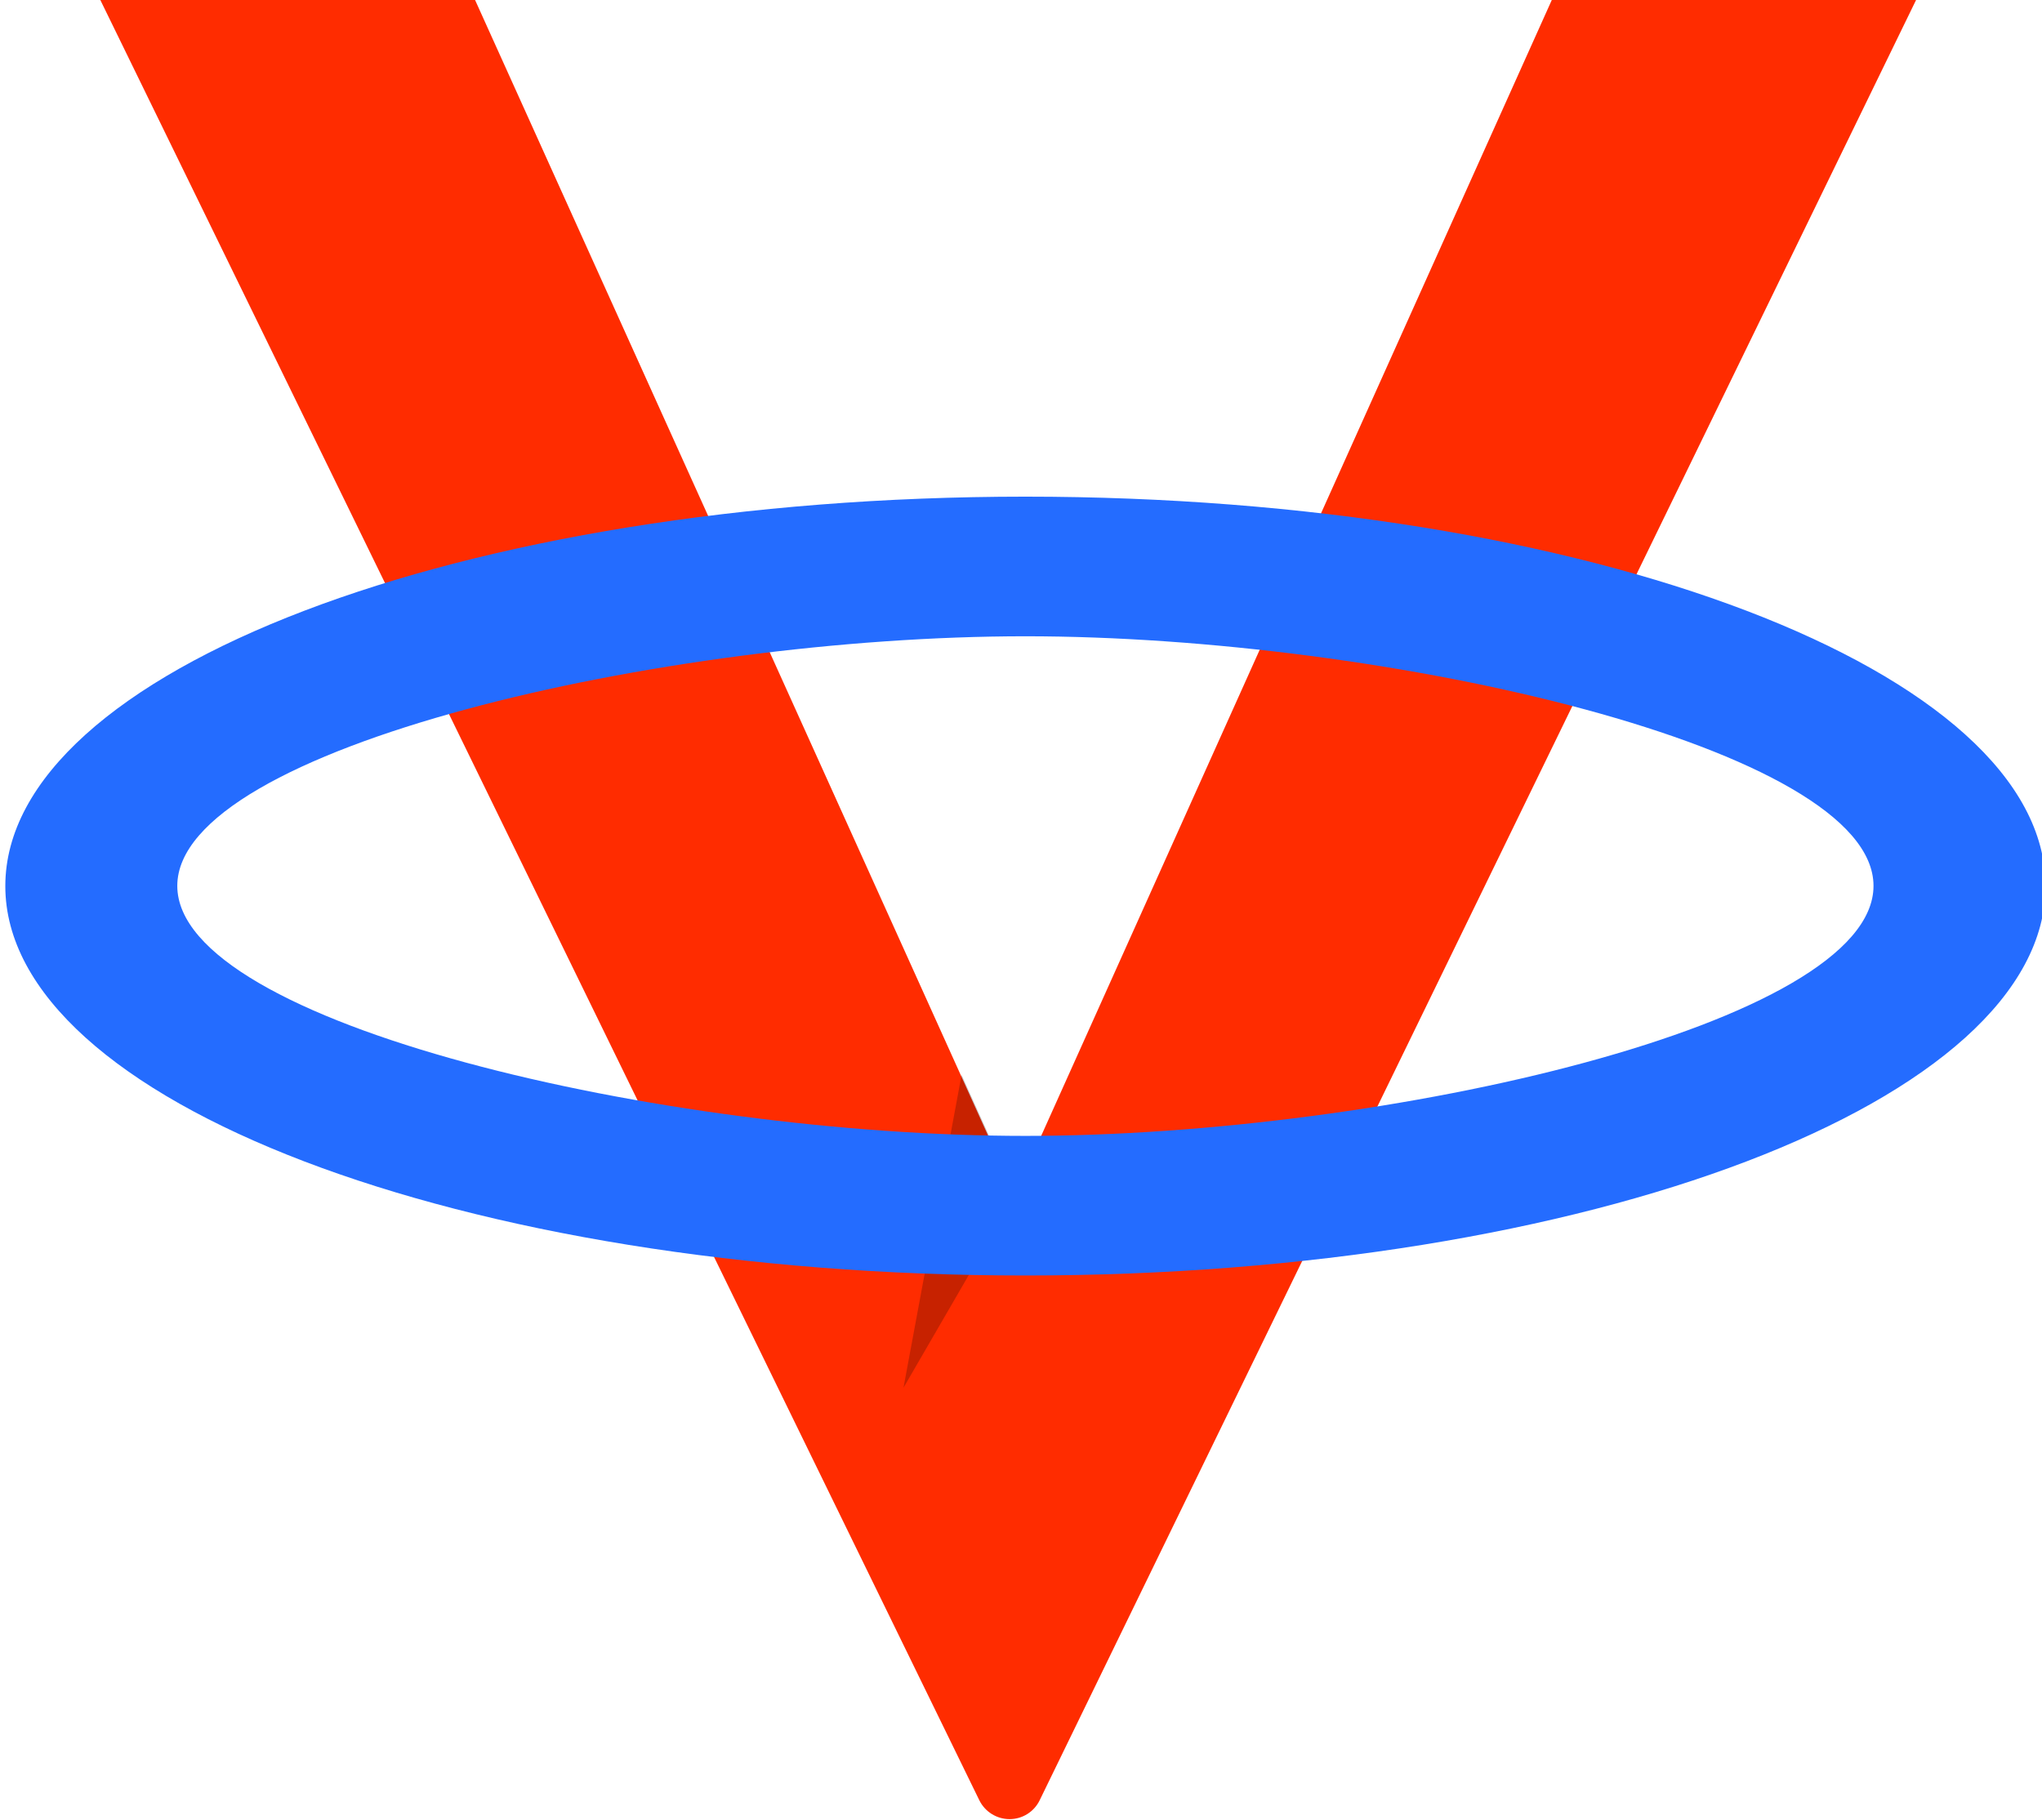 <?xml version="1.0" encoding="UTF-8" standalone="no"?>
<!DOCTYPE svg PUBLIC "-//W3C//DTD SVG 1.1//EN" "http://www.w3.org/Graphics/SVG/1.1/DTD/svg11.dtd">
<svg width="100%" height="100%" viewBox="0 0 808 720" version="1.1" xmlns="http://www.w3.org/2000/svg" xmlns:xlink="http://www.w3.org/1999/xlink" xml:space="preserve" xmlns:serif="http://www.serif.com/" style="fill-rule:evenodd;clip-rule:evenodd;stroke-linejoin:round;stroke-miterlimit:2;">
    <g transform="matrix(1,0,0,1,-4780.04,-2145)">
        <g transform="matrix(1,0,0,1,8917,87)">
            <g transform="matrix(1.036,0,0,0.968,-9101.33,-69.091)">
                <path d="M5573.38,2197.25L4793.69,2197.25L4794.12,2941L5573.38,2941L5573.38,2197.25Z" style="fill:rgb(65,65,65);fill-opacity:0;"/>
                <clipPath id="_clip1">
                    <path d="M5573.38,2197.25L4793.69,2197.25L4794.12,2941L5573.38,2941L5573.38,2197.25Z"/>
                </clipPath>
                <g clip-path="url(#_clip1)">
                    <g id="V" transform="matrix(5.112,0,0,5.112,3300.36,1559.62)">
                        <path d="M434.94,124.727L407.722,124.727L367.582,220.281L327.245,124.727L299.245,124.727C299.245,124.727 357.886,253.254 364.933,268.7C365.356,269.625 366.234,270.212 367.197,270.212C367.197,270.212 367.197,270.212 367.197,270.212C368.151,270.212 369.021,269.63 369.439,268.713C376.439,253.325 434.94,124.727 434.94,124.727Z" style="fill:rgb(255,44,0);"/>
                    </g>
                    <g transform="matrix(1.385,0,0,1.443,-2048.8,-1051.91)">
                        <path d="M5219.16,2590.08L5188.26,2644.86L5204.28,2556.25L5219.16,2590.08Z" style="fill-opacity:0.22;"/>
                    </g>
                    <path d="M5613,2069L4741,2069L4741,2941L5613,2941L5613,2069ZM5523.85,2197.25L5384.71,2197.25L5228.49,2569.13L5130.28,2569.13L4973.3,2197.25L4830.15,2197.25L4999.82,2569.13L5354.68,2569.13L5523.85,2197.25Z" style="fill:none;"/>
                    <clipPath id="_clip2">
                        <path d="M5613,2069L4741,2069L4741,2941L5613,2941L5613,2069ZM5523.85,2197.25L5384.71,2197.25L5228.49,2569.13L5130.28,2569.13L4973.3,2197.25L4830.15,2197.25L4999.82,2569.13L5354.68,2569.13L5523.85,2197.25Z"/>
                    </clipPath>
                    <g clip-path="url(#_clip2)">
                        <g transform="matrix(1.76,0,0,0.719,-3816.08,705.53)">
                            <path d="M5113.4,2800.02C4991.22,2800.02 4892.03,2700.83 4892.03,2578.65C4892.03,2456.47 4991.22,2357.27 5113.4,2357.27C5235.58,2357.27 5334.78,2456.47 5334.78,2578.65C5334.78,2700.83 5235.58,2800.02 5113.4,2800.02M5113.4,2720.66C5191.78,2720.66 5297.45,2656.9 5297.45,2578.53C5297.45,2500.15 5191.78,2436.64 5113.4,2436.64C5035.02,2436.64 4929.35,2500.15 4929.35,2578.53C4929.35,2656.9 5035.02,2720.66 5113.4,2720.66" style="fill:rgb(36,108,255);"/>
                        </g>
                    </g>
                </g>
            </g>
        </g>
    </g>
</svg>
